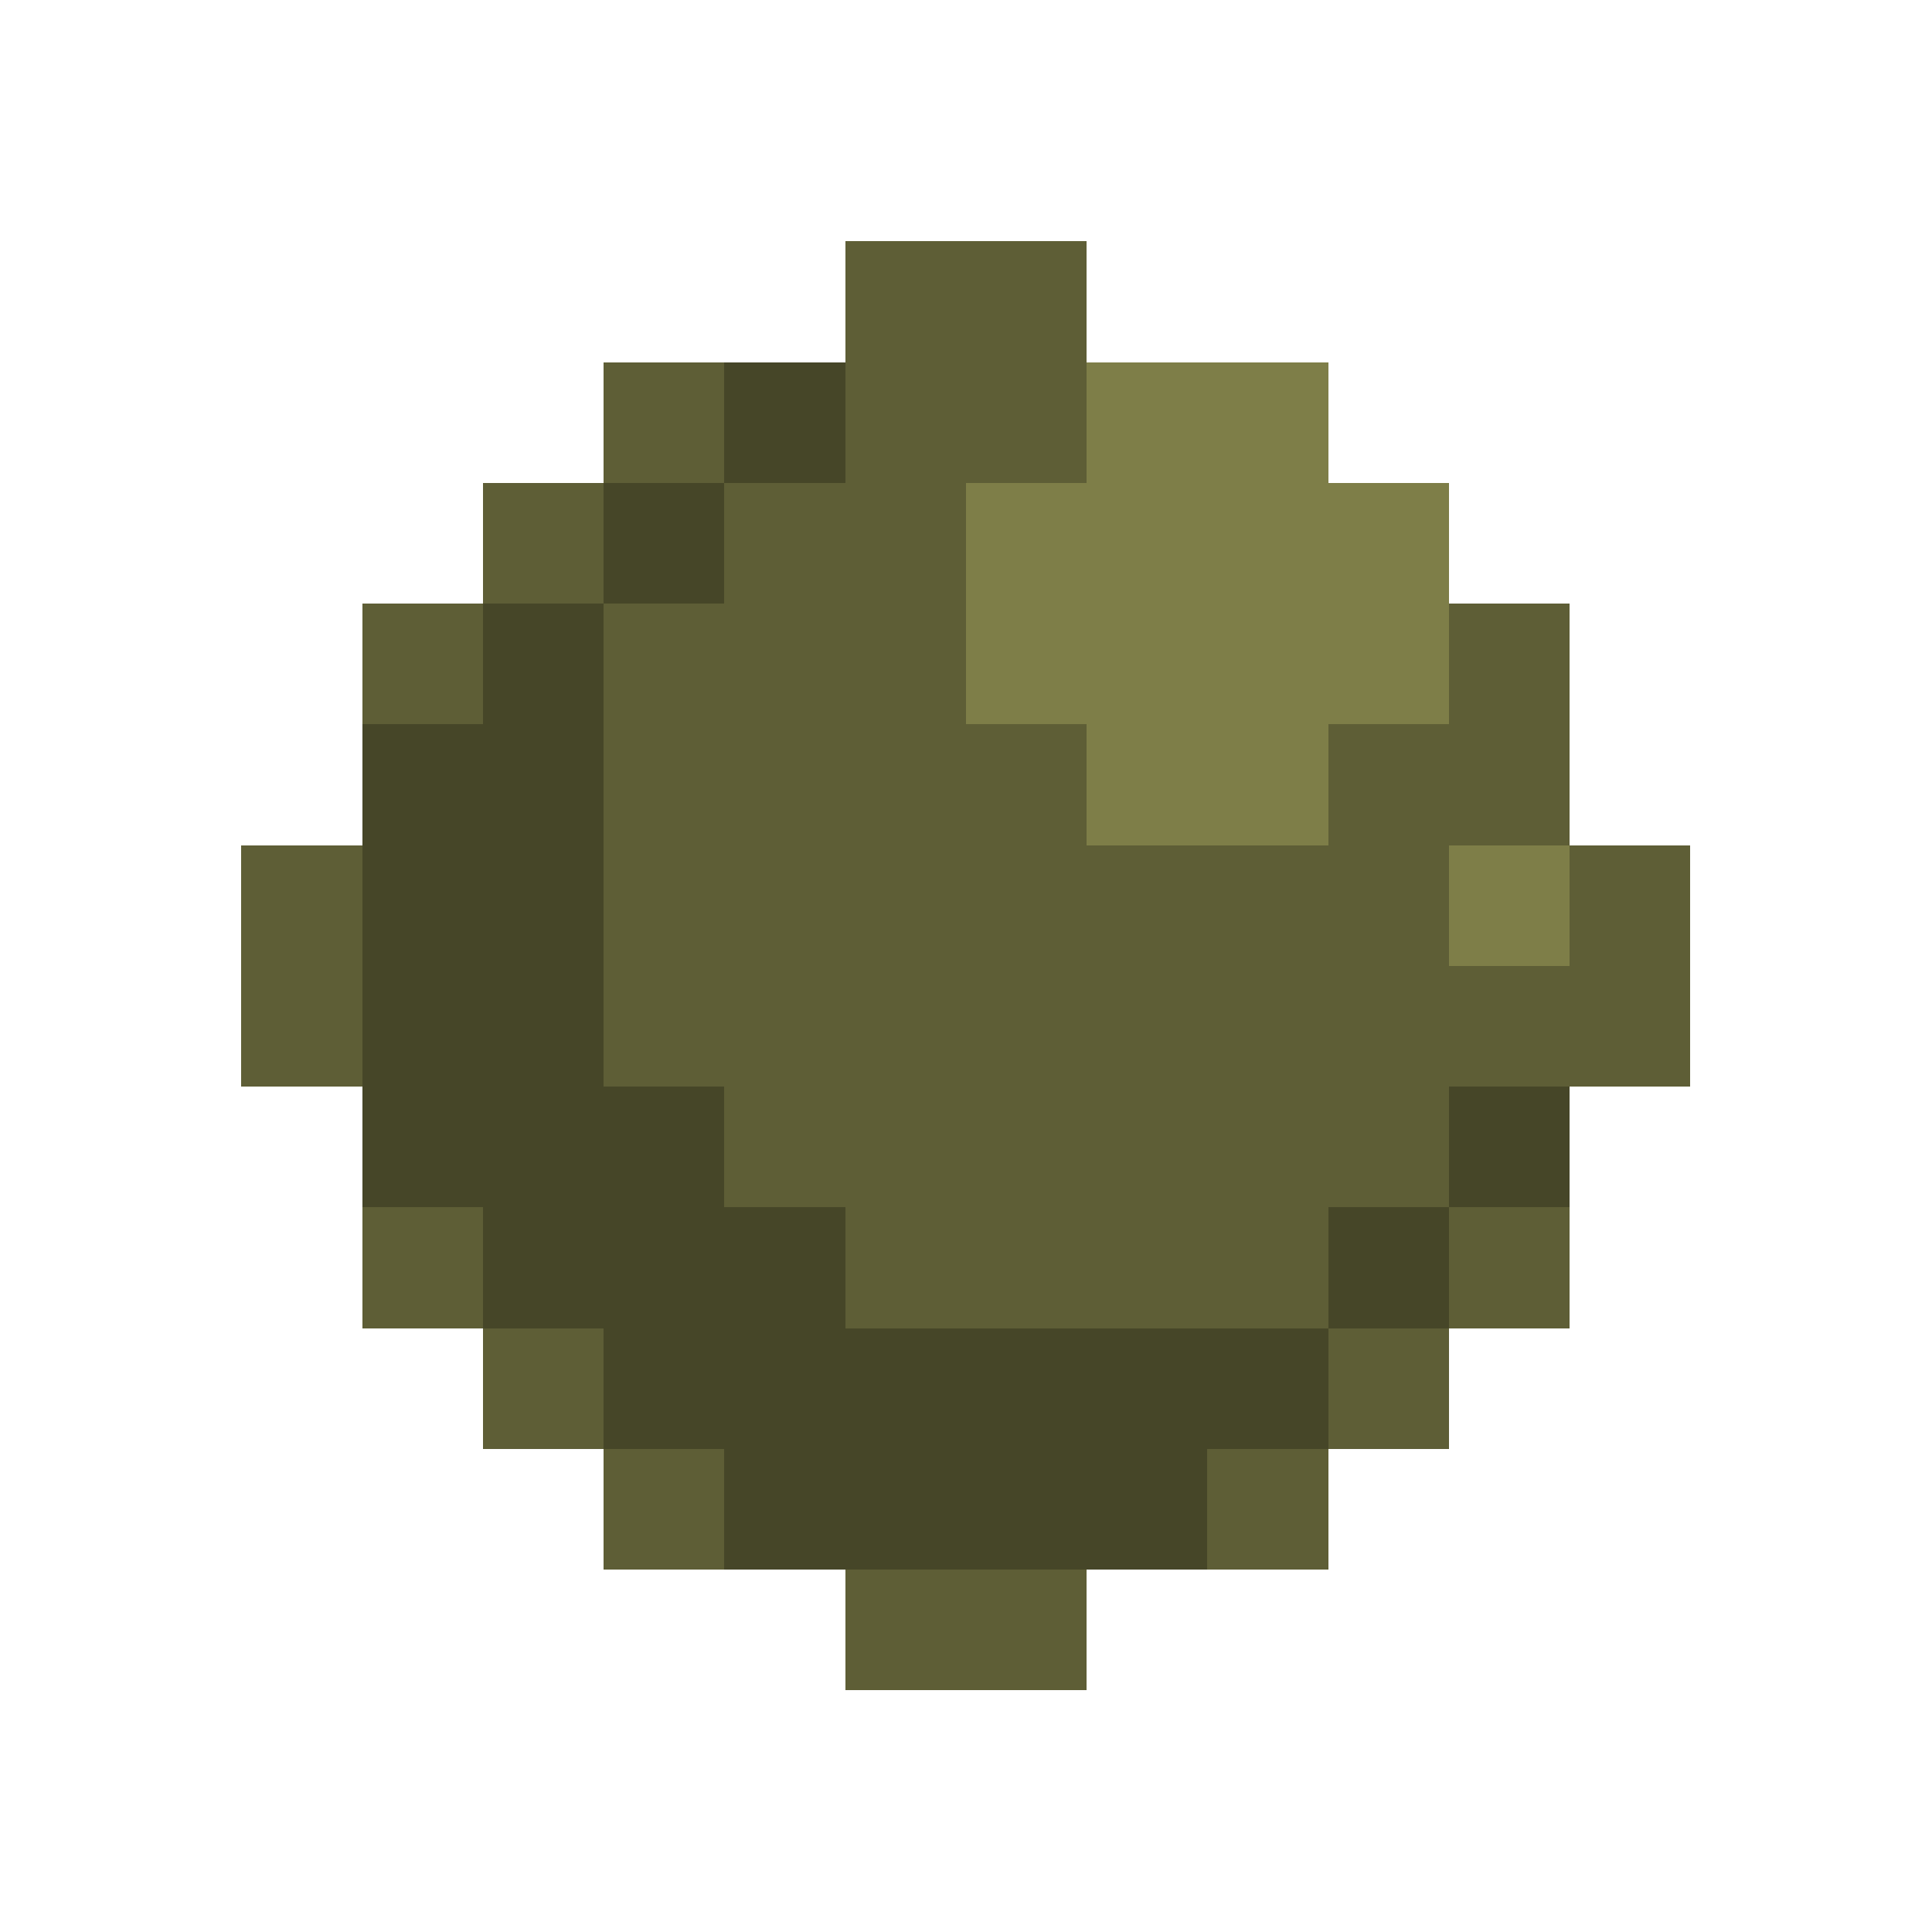 <svg xmlns="http://www.w3.org/2000/svg" shape-rendering="crispEdges" viewBox="0 -0.5 16 16"><path stroke="#5e5e36" d="M7 2h2M5 3h1m1 0h2M4 4h1m1 0h2M3 5h1m1 0h3m4 0h1M5 6h4m2 0h2M2 7h1m2 0h7m1 0h1M2 8h1m2 0h9M6 9h6m-9 1h1m3 0h4m1 0h1m-9 1h1m6 0h1m-7 1h1m4 0h1m-4 1h2"/><path stroke="#464628" d="M6 3h1M5 4h1M4 5h1M3 6h2M3 7h2M3 8h2M3 9h3m6 0h1m-9 1h3m4 0h1m-7 1h6m-5 1h4"/><path stroke="#7e7e48" d="M9 3h2M8 4h4M8 5h4M9 6h2m1 1h1"/></svg>